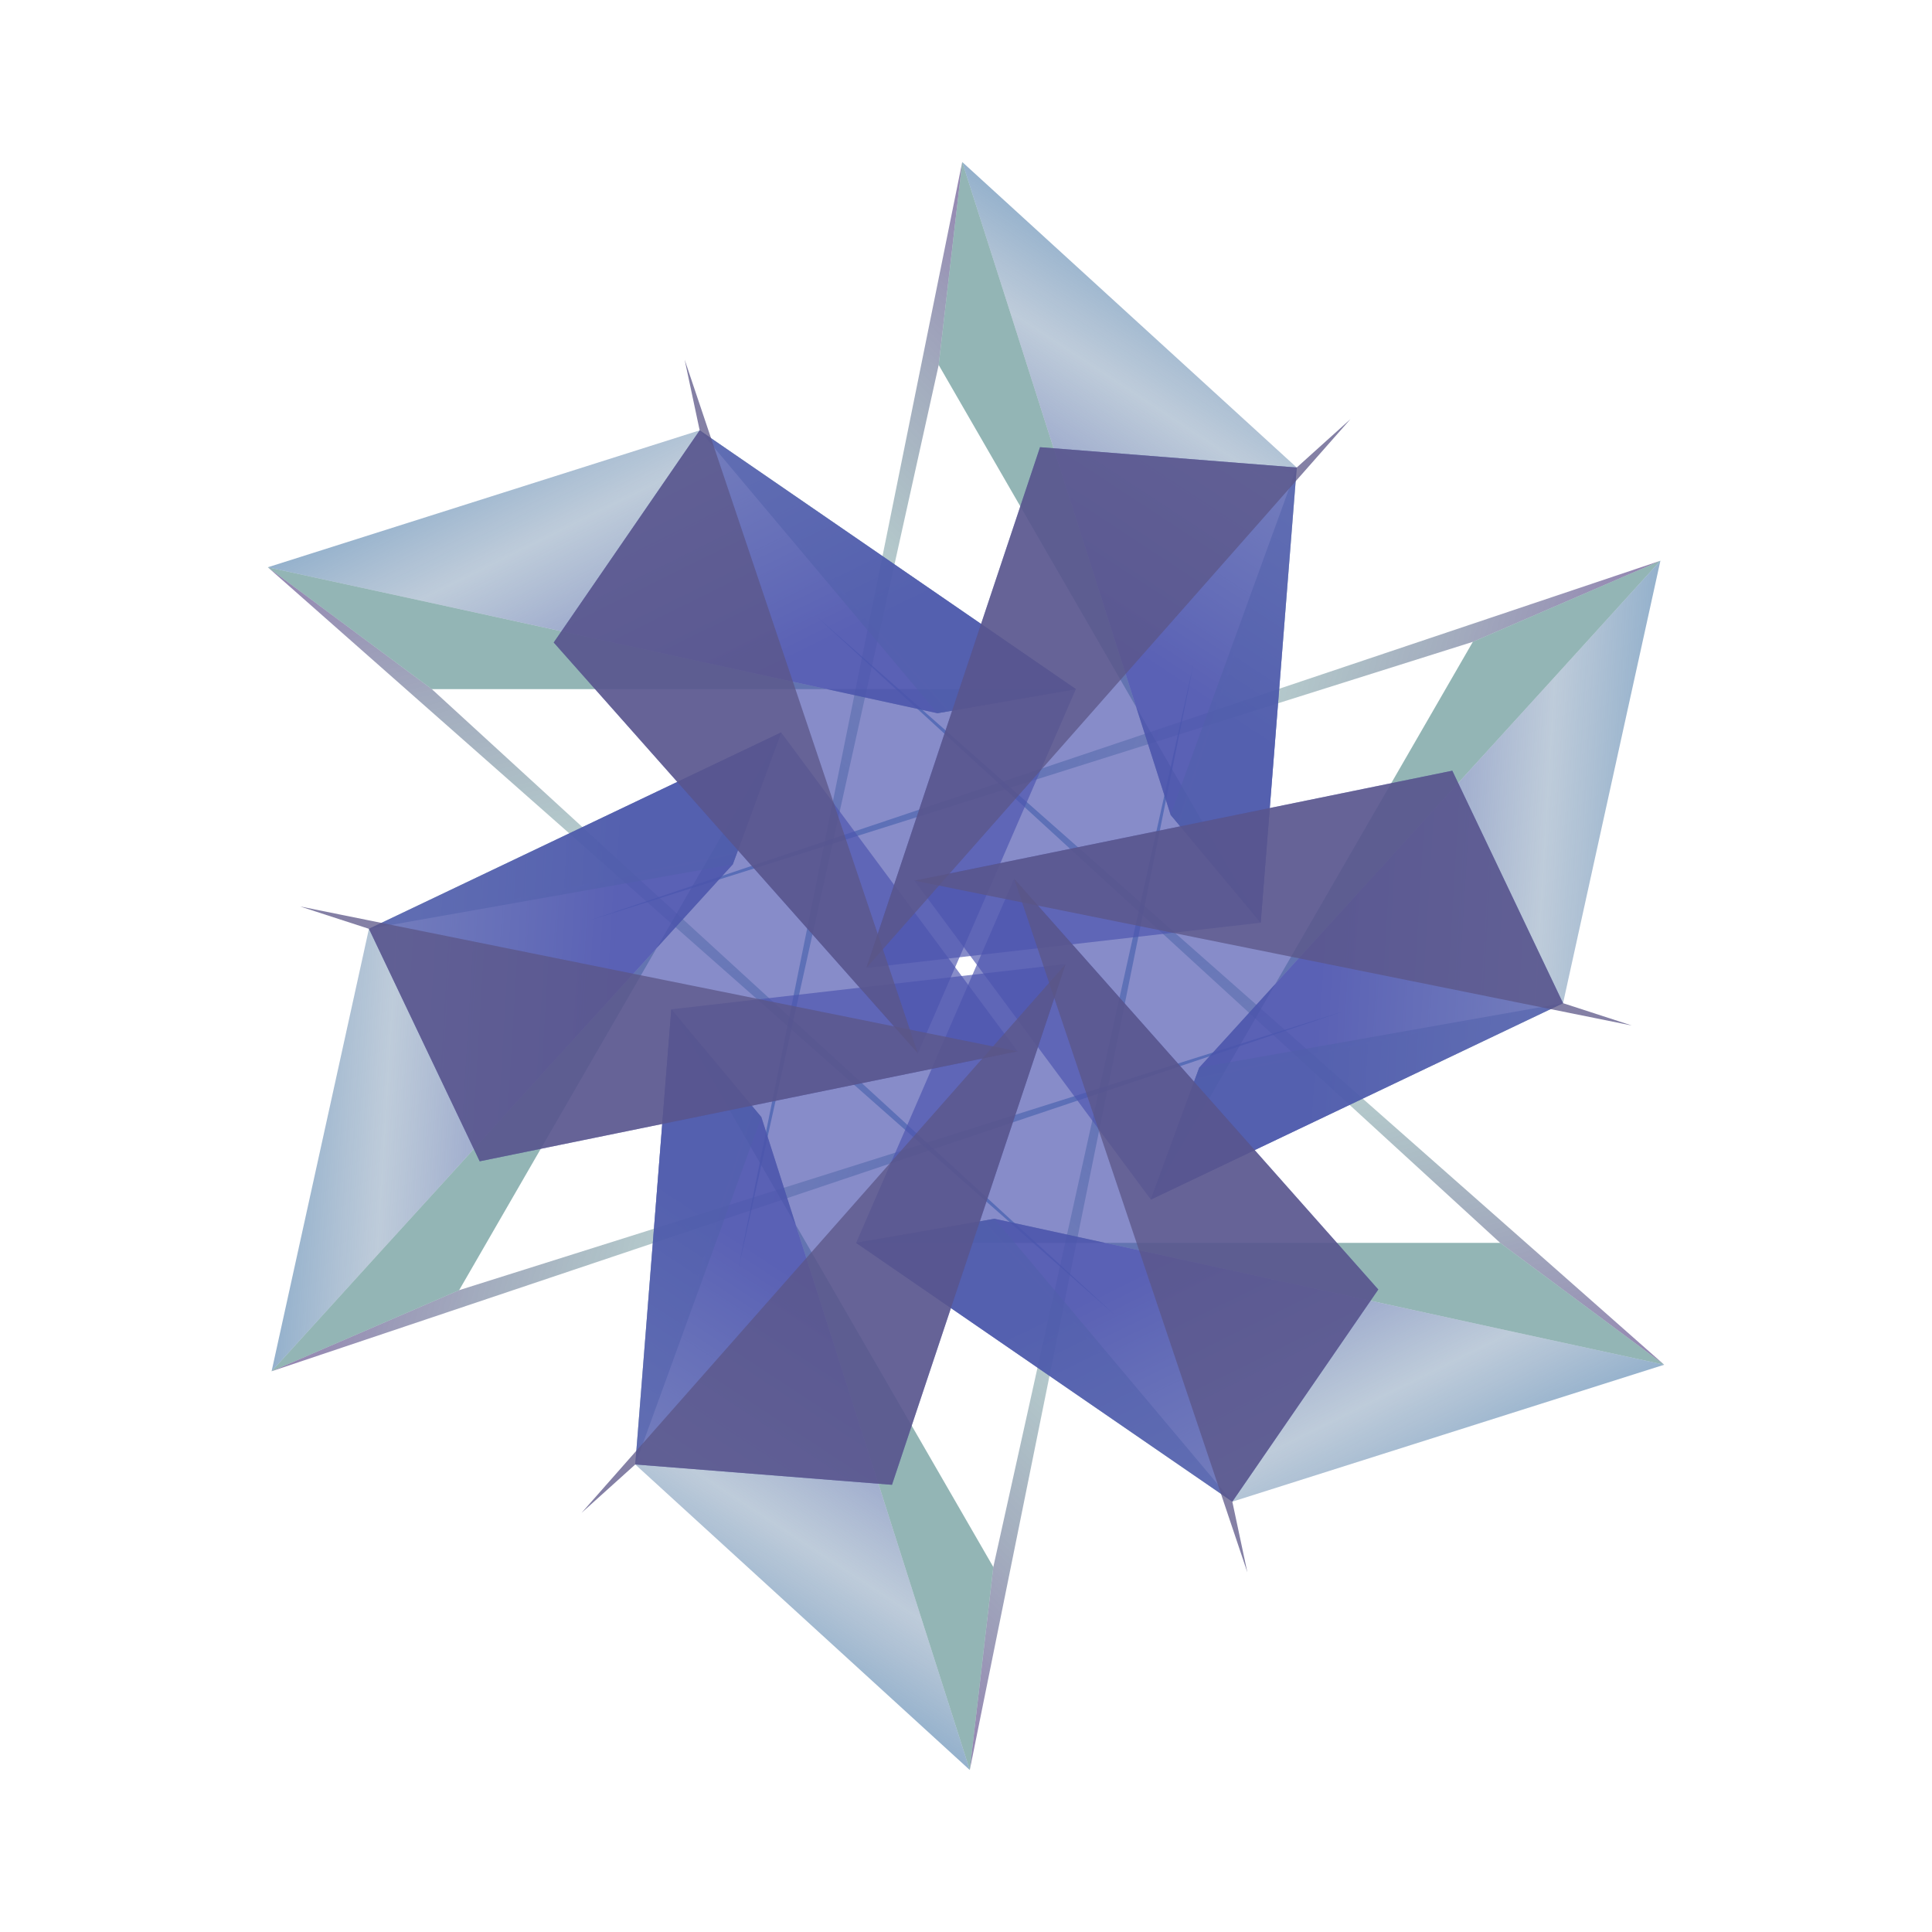 <svg xmlns='http://www.w3.org/2000/svg' viewBox='-142 -142 1284 1284'><linearGradient id='gradient0' gradientTransform='rotate(74)'><stop offset='0%' stop-color='rgb(87, 62, 133)'/><stop offset='50%' stop-color='rgb(51, 116, 115)' stop-opacity='0.53'/><stop offset='100%' stop-color='rgb(33, 106, 169)'/></linearGradient><polygon points='599,732 145,316 36,235 ' transform='rotate(0, 500, 500)' fill='url(#gradient0)' opacity='0.64' /><polygon points='599,732 145,316 36,235 ' transform='rotate(60, 500, 500)' fill='url(#gradient0)' opacity='0.64' /><polygon points='599,732 145,316 36,235 ' transform='rotate(120, 500, 500)' fill='url(#gradient0)' opacity='0.64' /><polygon points='599,732 145,316 36,235 ' transform='rotate(180, 500, 500)' fill='url(#gradient0)' opacity='0.64' /><polygon points='599,732 145,316 36,235 ' transform='rotate(240, 500, 500)' fill='url(#gradient0)' opacity='0.64' /><polygon points='599,732 145,316 36,235 ' transform='rotate(300, 500, 500)' fill='url(#gradient0)' opacity='0.64' /><linearGradient id='gradient1' gradientTransform='rotate(176)'><stop offset='0%' stop-color='rgb(51, 116, 115)'/><stop offset='50%' stop-color='rgb(33, 106, 169)' stop-opacity='0.86'/><stop offset='100%' stop-color='rgb(86, 121, 159)'/></linearGradient><polygon points='145,316 36,235 481,332 573,316 ' transform='rotate(0, 500, 500)' fill='url(#gradient1)' opacity='0.53' /><polygon points='145,316 36,235 481,332 573,316 ' transform='rotate(60, 500, 500)' fill='url(#gradient1)' opacity='0.53' /><polygon points='145,316 36,235 481,332 573,316 ' transform='rotate(120, 500, 500)' fill='url(#gradient1)' opacity='0.53' /><polygon points='145,316 36,235 481,332 573,316 ' transform='rotate(180, 500, 500)' fill='url(#gradient1)' opacity='0.53' /><polygon points='145,316 36,235 481,332 573,316 ' transform='rotate(240, 500, 500)' fill='url(#gradient1)' opacity='0.53' /><polygon points='145,316 36,235 481,332 573,316 ' transform='rotate(300, 500, 500)' fill='url(#gradient1)' opacity='0.53' /><linearGradient id='gradient2' gradientTransform='rotate(35)'><stop offset='0%' stop-color='rgb(33, 106, 169)'/><stop offset='50%' stop-color='rgb(86, 121, 159)' stop-opacity='0.50'/><stop offset='100%' stop-color='rgb(76, 83, 174)'/></linearGradient><polygon points='36,235 481,332 573,316 323,144 ' transform='rotate(0, 500, 500)' fill='url(#gradient2)' opacity='0.77' /><polygon points='36,235 481,332 573,316 323,144 ' transform='rotate(60, 500, 500)' fill='url(#gradient2)' opacity='0.77' /><polygon points='36,235 481,332 573,316 323,144 ' transform='rotate(120, 500, 500)' fill='url(#gradient2)' opacity='0.77' /><polygon points='36,235 481,332 573,316 323,144 ' transform='rotate(180, 500, 500)' fill='url(#gradient2)' opacity='0.77' /><polygon points='36,235 481,332 573,316 323,144 ' transform='rotate(240, 500, 500)' fill='url(#gradient2)' opacity='0.77' /><polygon points='36,235 481,332 573,316 323,144 ' transform='rotate(300, 500, 500)' fill='url(#gradient2)' opacity='0.77' /><linearGradient id='gradient3' gradientTransform='rotate(146)'><stop offset='0%' stop-color='rgb(86, 121, 159)'/><stop offset='50%' stop-color='rgb(76, 83, 174)' stop-opacity='0.83'/><stop offset='100%' stop-color='rgb(91, 85, 135)'/></linearGradient><polygon points='481,332 573,316 323,144 ' transform='rotate(0, 500, 500)' fill='url(#gradient3)' opacity='0.52' /><polygon points='481,332 573,316 323,144 ' transform='rotate(60, 500, 500)' fill='url(#gradient3)' opacity='0.52' /><polygon points='481,332 573,316 323,144 ' transform='rotate(120, 500, 500)' fill='url(#gradient3)' opacity='0.52' /><polygon points='481,332 573,316 323,144 ' transform='rotate(180, 500, 500)' fill='url(#gradient3)' opacity='0.52' /><polygon points='481,332 573,316 323,144 ' transform='rotate(240, 500, 500)' fill='url(#gradient3)' opacity='0.52' /><polygon points='481,332 573,316 323,144 ' transform='rotate(300, 500, 500)' fill='url(#gradient3)' opacity='0.52' /><linearGradient id='gradient4' gradientTransform='rotate(188)'><stop offset='0%' stop-color='rgb(76, 83, 174)'/><stop offset='50%' stop-color='rgb(91, 85, 135)' stop-opacity='0.80'/><stop offset='100%' stop-color='rgb(53, 48, 137)'/></linearGradient><polygon points='573,316 323,144 226,285 468,558 ' transform='rotate(0, 500, 500)' fill='url(#gradient4)' opacity='0.67' /><polygon points='573,316 323,144 226,285 468,558 ' transform='rotate(60, 500, 500)' fill='url(#gradient4)' opacity='0.67' /><polygon points='573,316 323,144 226,285 468,558 ' transform='rotate(120, 500, 500)' fill='url(#gradient4)' opacity='0.67' /><polygon points='573,316 323,144 226,285 468,558 ' transform='rotate(180, 500, 500)' fill='url(#gradient4)' opacity='0.67' /><polygon points='573,316 323,144 226,285 468,558 ' transform='rotate(240, 500, 500)' fill='url(#gradient4)' opacity='0.67' /><polygon points='573,316 323,144 226,285 468,558 ' transform='rotate(300, 500, 500)' fill='url(#gradient4)' opacity='0.67' /><linearGradient id='gradient5' gradientTransform='rotate(265)'><stop offset='0%' stop-color='rgb(91, 85, 135)'/><stop offset='50%' stop-color='rgb(53, 48, 137)' stop-opacity='0.52'/><stop offset='100%' stop-color='rgb(55, 81, 101)'/></linearGradient><polygon points='323,144 226,285 468,558 313,97 ' transform='rotate(0, 500, 500)' fill='url(#gradient5)' opacity='0.75' /><polygon points='323,144 226,285 468,558 313,97 ' transform='rotate(60, 500, 500)' fill='url(#gradient5)' opacity='0.75' /><polygon points='323,144 226,285 468,558 313,97 ' transform='rotate(120, 500, 500)' fill='url(#gradient5)' opacity='0.75' /><polygon points='323,144 226,285 468,558 313,97 ' transform='rotate(180, 500, 500)' fill='url(#gradient5)' opacity='0.75' /><polygon points='323,144 226,285 468,558 313,97 ' transform='rotate(240, 500, 500)' fill='url(#gradient5)' opacity='0.75' /><polygon points='323,144 226,285 468,558 313,97 ' transform='rotate(300, 500, 500)' fill='url(#gradient5)' opacity='0.75' /></svg>
